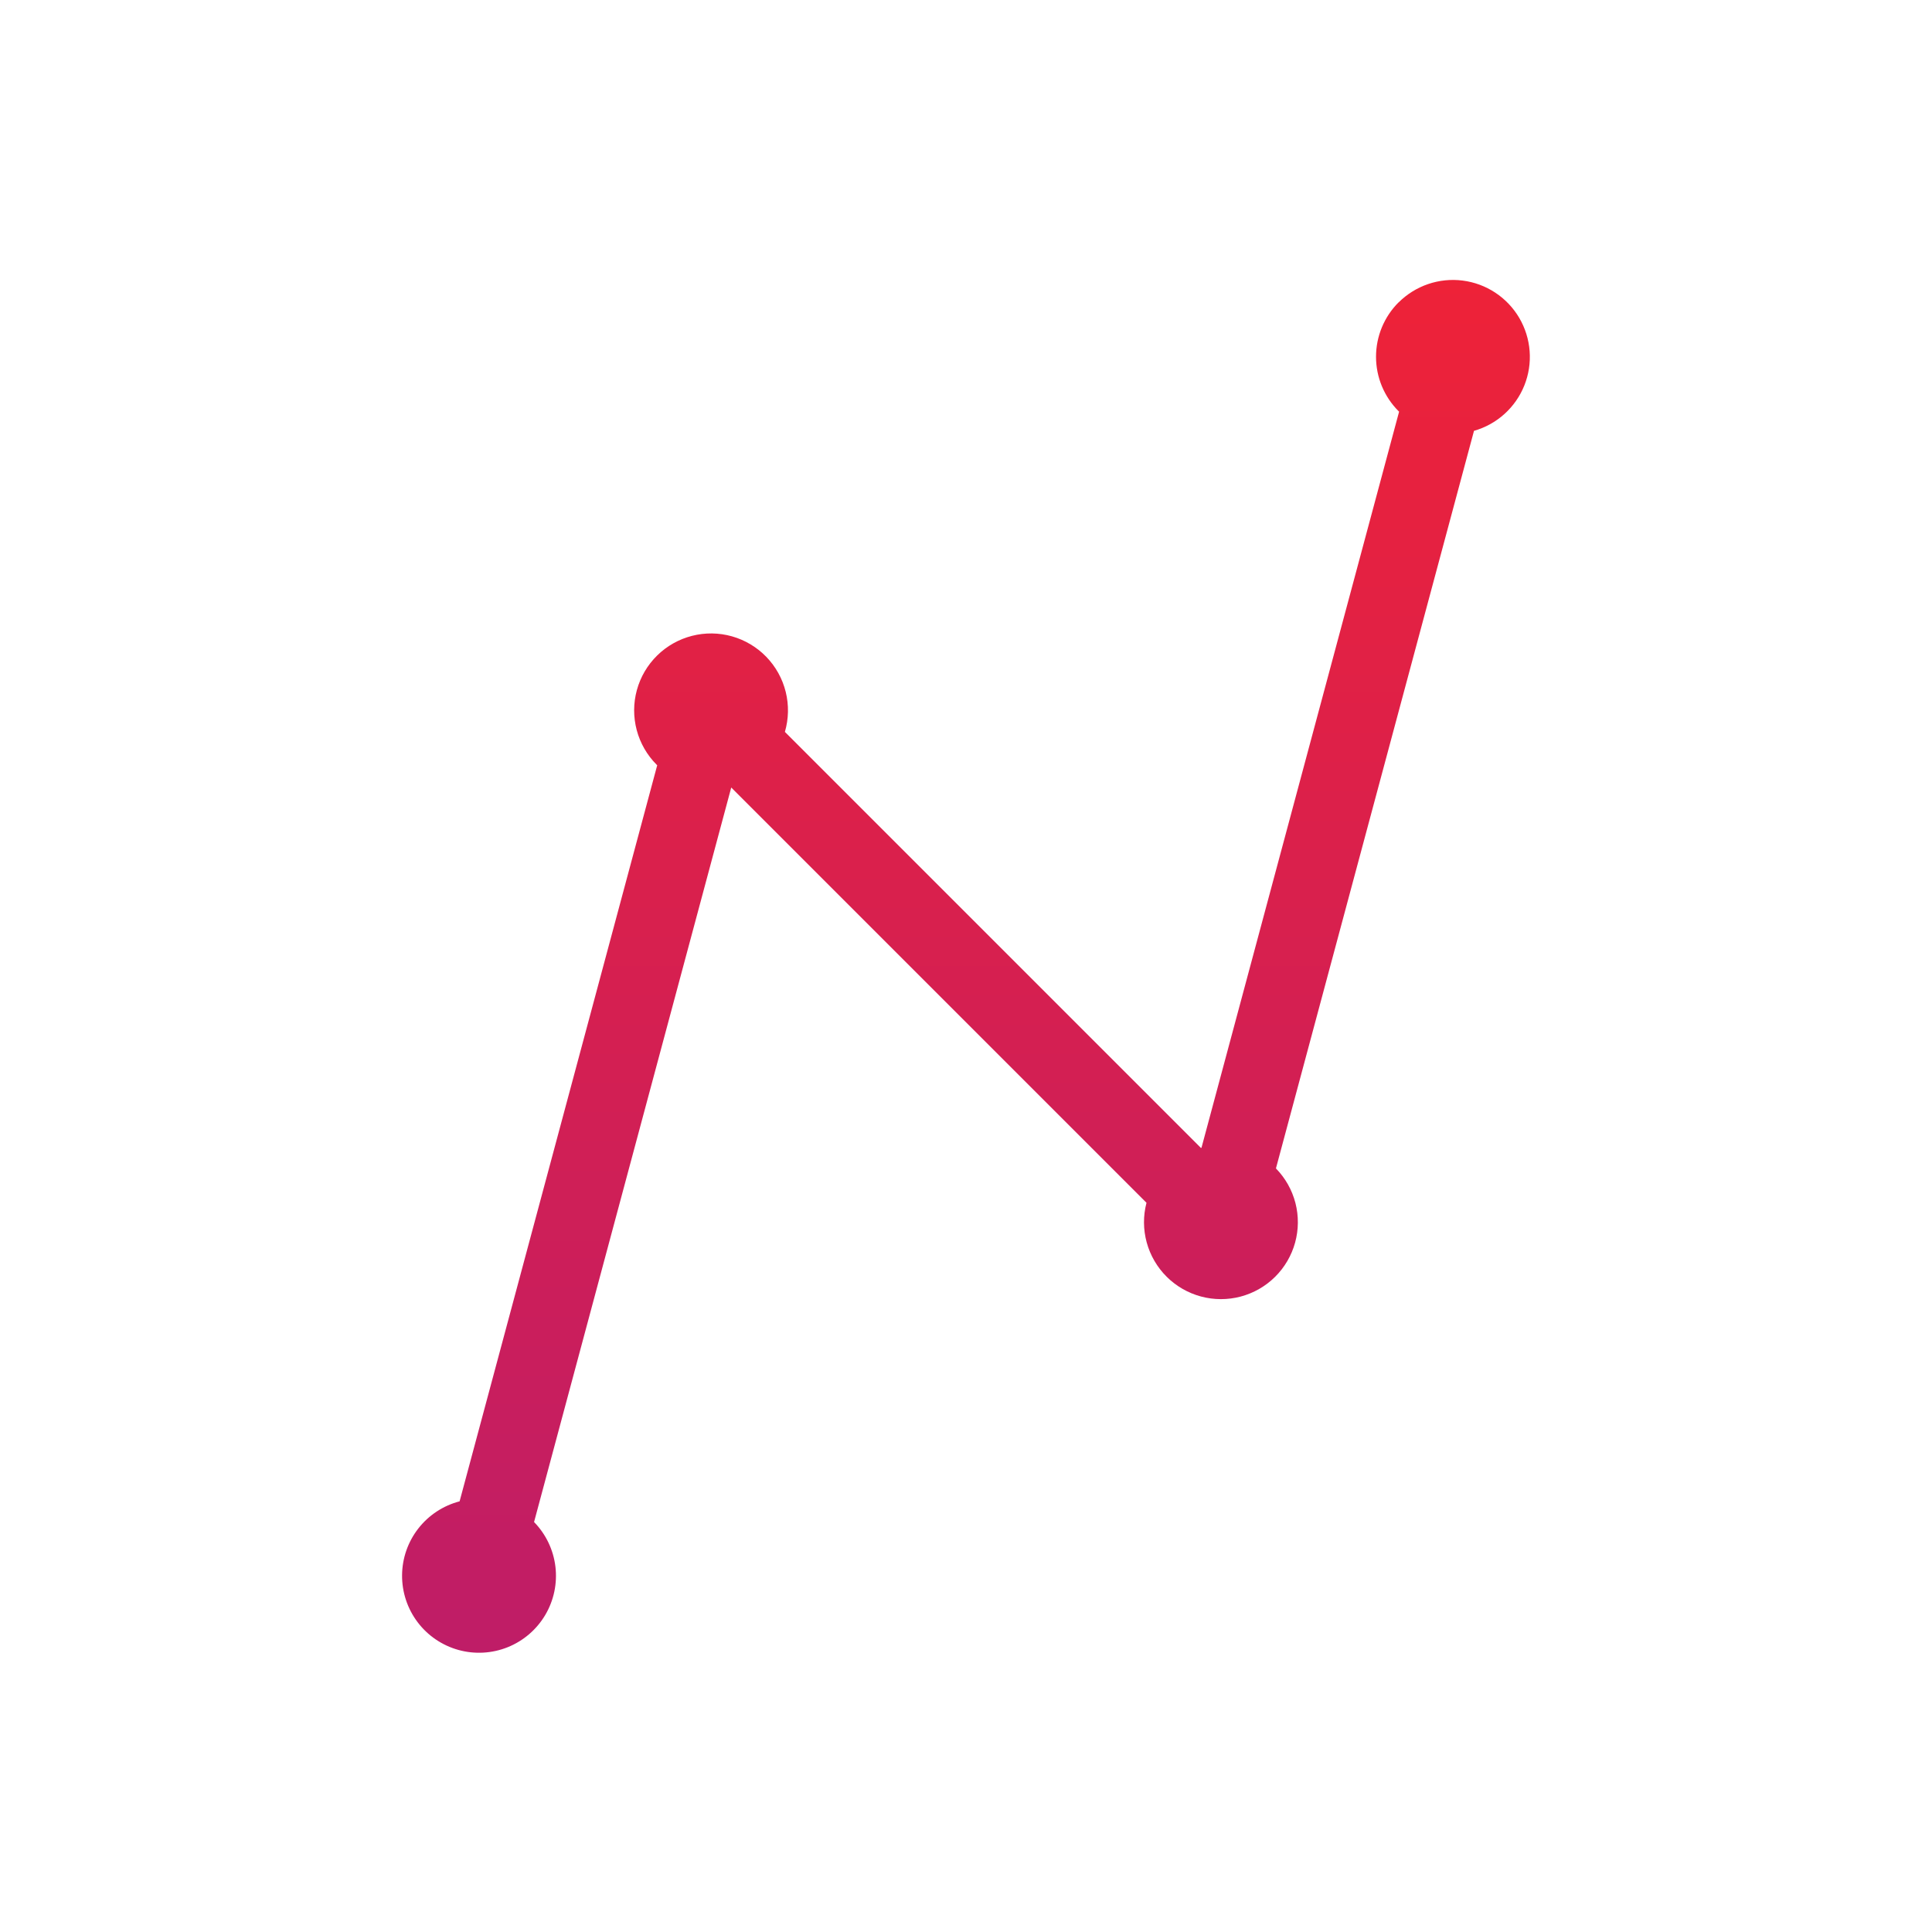 <svg width="180" height="180" viewBox="0 0 180 180" fill="none" xmlns="http://www.w3.org/2000/svg">
<path d="M130.3 28.172C129.635 28.837 129.107 29.627 128.746 30.496C128.386 31.366 128.201 32.298 128.201 33.239C128.201 34.18 128.386 35.112 128.746 35.981C129.107 36.85 129.635 37.641 130.3 38.306L130.351 38.352L111.94 106.933L111.884 106.949L73.127 68.189C73.481 66.975 73.507 65.689 73.204 64.462C72.9 63.234 72.277 62.109 71.398 61.2C70.518 60.291 69.414 59.632 68.198 59.287C66.981 58.943 65.695 58.927 64.47 59.241C63.245 59.555 62.124 60.187 61.223 61.074C60.321 61.961 59.67 63.07 59.336 64.29C59.002 65.509 58.997 66.796 59.321 68.018C59.645 69.24 60.286 70.355 61.18 71.249L61.231 71.296L42.82 139.876C41.294 140.274 39.942 141.164 38.973 142.407C38.004 143.651 37.472 145.18 37.46 146.756C37.447 148.333 37.954 149.87 38.903 151.129C39.852 152.388 41.19 153.299 42.709 153.721C44.228 154.143 45.844 154.053 47.307 153.464C48.769 152.875 49.997 151.82 50.8 150.463C51.602 149.106 51.935 147.522 51.747 145.957C51.558 144.391 50.859 142.932 49.757 141.804L68.128 73.371L106.816 112.061C106.499 113.273 106.506 114.547 106.836 115.756C107.166 116.964 107.806 118.065 108.694 118.949C109.582 119.833 110.686 120.469 111.896 120.793C113.106 121.118 114.38 121.119 115.591 120.798C116.801 120.476 117.907 119.843 118.797 118.961C119.686 118.079 120.33 116.979 120.662 115.771C120.994 114.564 121.004 113.29 120.691 112.077C120.377 110.864 119.751 109.754 118.876 108.859L137.329 40.14C138.382 39.84 139.352 39.303 140.165 38.571C140.977 37.838 141.612 36.929 142.019 35.913C142.426 34.897 142.595 33.801 142.512 32.71C142.43 31.619 142.099 30.561 141.545 29.617C140.99 28.674 140.227 27.87 139.313 27.267C138.4 26.664 137.36 26.279 136.275 26.14C135.189 26.001 134.086 26.113 133.051 26.467C132.015 26.821 131.074 27.407 130.3 28.181V28.172Z" fill="url(#paint0_linear_180_21)"/>
<defs>
<linearGradient id="paint0_linear_180_21" x1="89.996" y1="26.082" x2="89.996" y2="153.983" gradientUnits="userSpaceOnUse">
<stop stop-color="#EE2238"/>
<stop offset="1" stop-color="#BF1D67"/>
</linearGradient>
</defs>
</svg>
